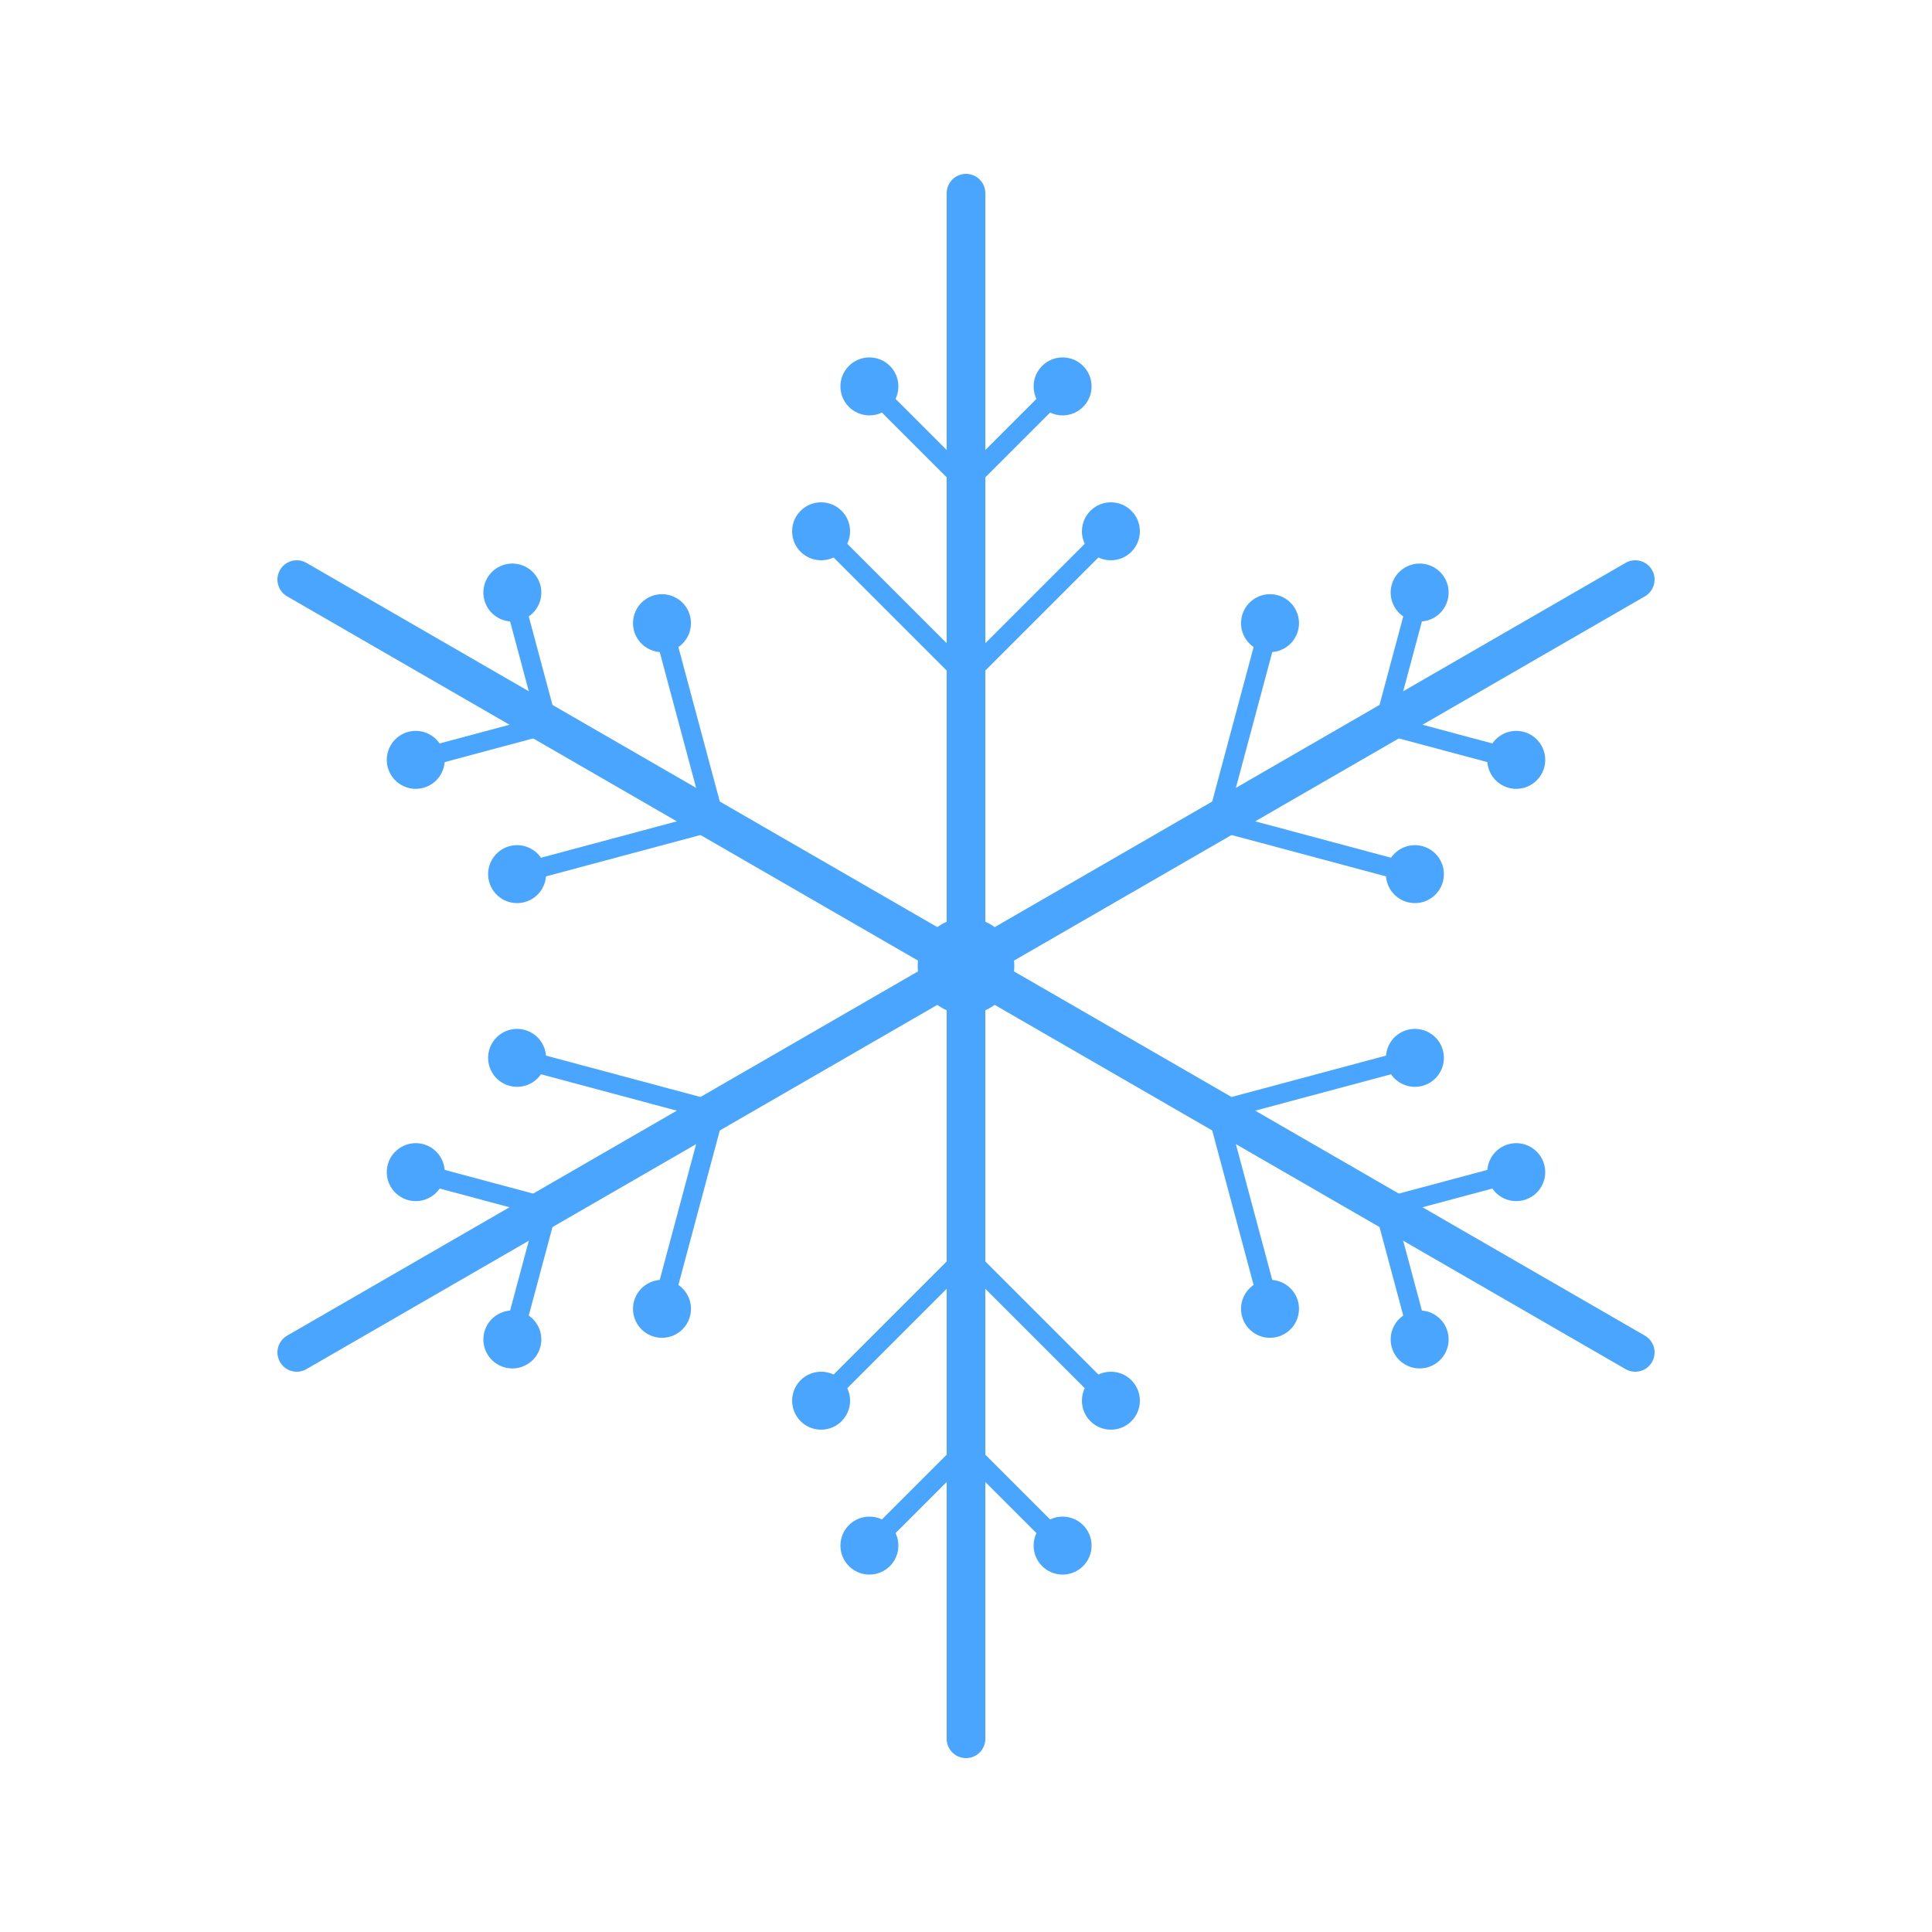 <svg xmlns="http://www.w3.org/2000/svg" viewBox="-100 -100 200 200">
  <!-- Main spokes -->
  <g stroke="#4AA5FF" stroke-width="4" stroke-linecap="round">
    <!-- Vertical -->
    <line x1="0" y1="-80" x2="0" y2="80"/>
    <!-- Diagonal 1 -->
    <line x1="-69.28" y1="-40" x2="69.28" y2="40"/>
    <!-- Diagonal 2 -->
    <line x1="-69.28" y1="40" x2="69.28" y2="-40"/>
  </g>

  <!-- Secondary details - repeated 6 times -->
  <g stroke="#4AA5FF" stroke-width="2">
    <g id="branch">
      <!-- Branch lines -->
      <line x1="0" y1="-30" x2="15" y2="-45"/>
      <line x1="0" y1="-30" x2="-15" y2="-45"/>
      <line x1="0" y1="-50" x2="10" y2="-60"/>
      <line x1="0" y1="-50" x2="-10" y2="-60"/>
      <!-- Crystal points -->
      <circle cx="15" cy="-45" r="2" fill="#4AA5FF"/>
      <circle cx="-15" cy="-45" r="2" fill="#4AA5FF"/>
      <circle cx="10" cy="-60" r="2" fill="#4AA5FF"/>
      <circle cx="-10" cy="-60" r="2" fill="#4AA5FF"/>
    </g>
    
    <!-- Rotate the branch pattern 6 times -->
    <use href="#branch" transform="rotate(60)"/>
    <use href="#branch" transform="rotate(120)"/>
    <use href="#branch" transform="rotate(180)"/>
    <use href="#branch" transform="rotate(240)"/>
    <use href="#branch" transform="rotate(300)"/>
  </g>

  <!-- Central decoration -->
  <circle cx="0" cy="0" r="5" fill="#4AA5FF"/>
</svg>